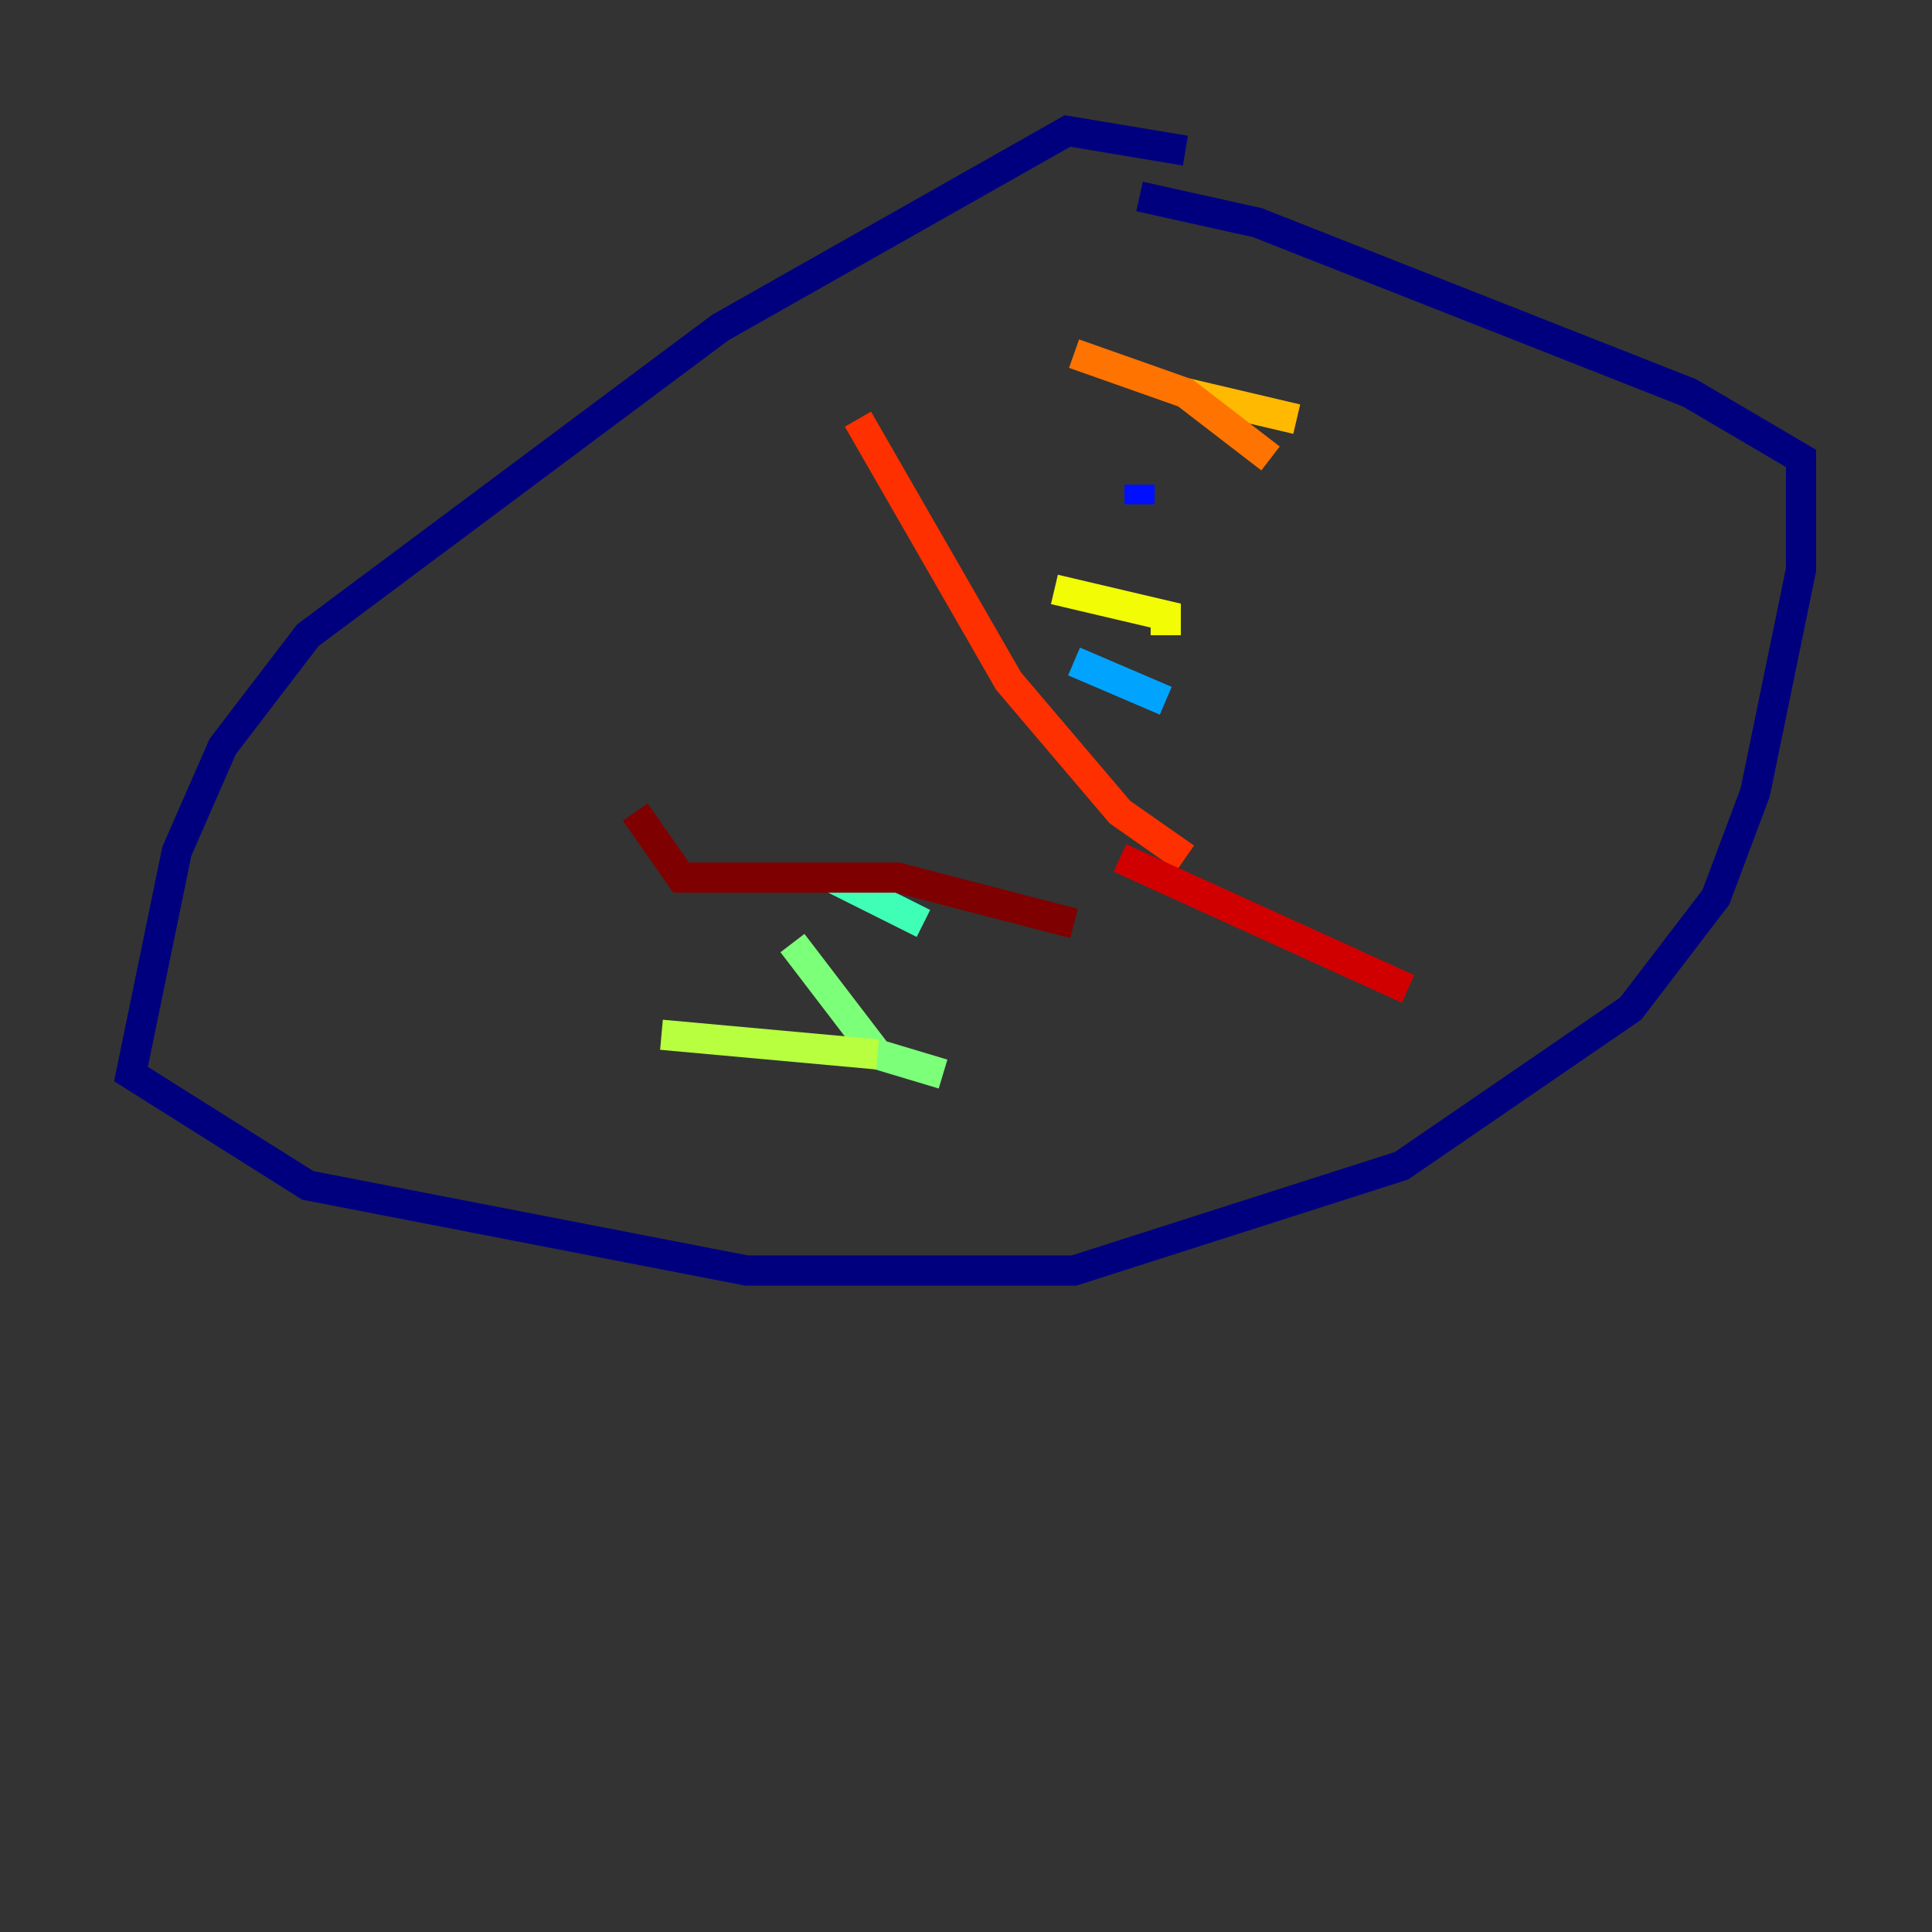 <?xml version="1.0" encoding="utf-8" ?>
<svg baseProfile="tiny" height="128" version="1.2" viewBox="0,0,128,128" width="128" xmlns="http://www.w3.org/2000/svg" xmlns:ev="http://www.w3.org/2001/xml-events" xmlns:xlink="http://www.w3.org/1999/xlink"><rect x="0" y="0" width="128" height="128" fill="#333333" stroke="none"/><defs /><polyline fill="none" points="78.536,9.98 70.725,8.678 47.729,21.695 20.393,42.088 14.752,49.464 11.715,56.407 8.678,71.159 20.393,78.536 49.464,84.176 71.159,84.176 92.854,77.234 108.041,66.82 113.681,59.444 116.285,52.502 119.322,37.749 119.322,30.373 111.946,26.034 83.308,14.752 75.498,13.017" stroke="#00007f" stroke-width="2" /><polyline fill="none" points="82.875,26.034 82.875,26.034" stroke="#0000d1" stroke-width="2" /><polyline fill="none" points="75.498,32.108 75.498,33.41" stroke="#0010ff" stroke-width="2" /><polyline fill="none" points="81.573,36.447 81.573,36.447" stroke="#0058ff" stroke-width="2" /><polyline fill="none" points="71.159,43.824 77.234,46.427" stroke="#00a4ff" stroke-width="2" /><polyline fill="none" points="64.217,53.803 64.217,53.803" stroke="#05ecf1" stroke-width="2" /><polyline fill="none" points="55.105,58.142 61.18,61.18" stroke="#3fffb7" stroke-width="2" /><polyline fill="none" points="52.502,62.481 58.142,69.858 62.481,71.159" stroke="#7cff79" stroke-width="2" /><polyline fill="none" points="43.824,68.556 58.142,69.858" stroke="#b7ff3f" stroke-width="2" /><polyline fill="none" points="69.858,39.051 77.234,40.786 77.234,42.088" stroke="#f1fc05" stroke-width="2" /><polyline fill="none" points="78.536,26.034 85.912,27.77" stroke="#ffb900" stroke-width="2" /><polyline fill="none" points="71.159,23.43 78.536,26.034 84.176,30.373" stroke="#ff7300" stroke-width="2" /><polyline fill="none" points="56.841,27.77 66.82,45.125 74.197,53.803 78.536,56.841" stroke="#ff3000" stroke-width="2" /><polyline fill="none" points="74.197,56.841 93.288,65.519" stroke="#d10000" stroke-width="2" /><polyline fill="none" points="71.159,61.18 59.444,58.142 45.125,58.142 42.088,53.803" stroke="#7f0000" stroke-width="2" /></svg>